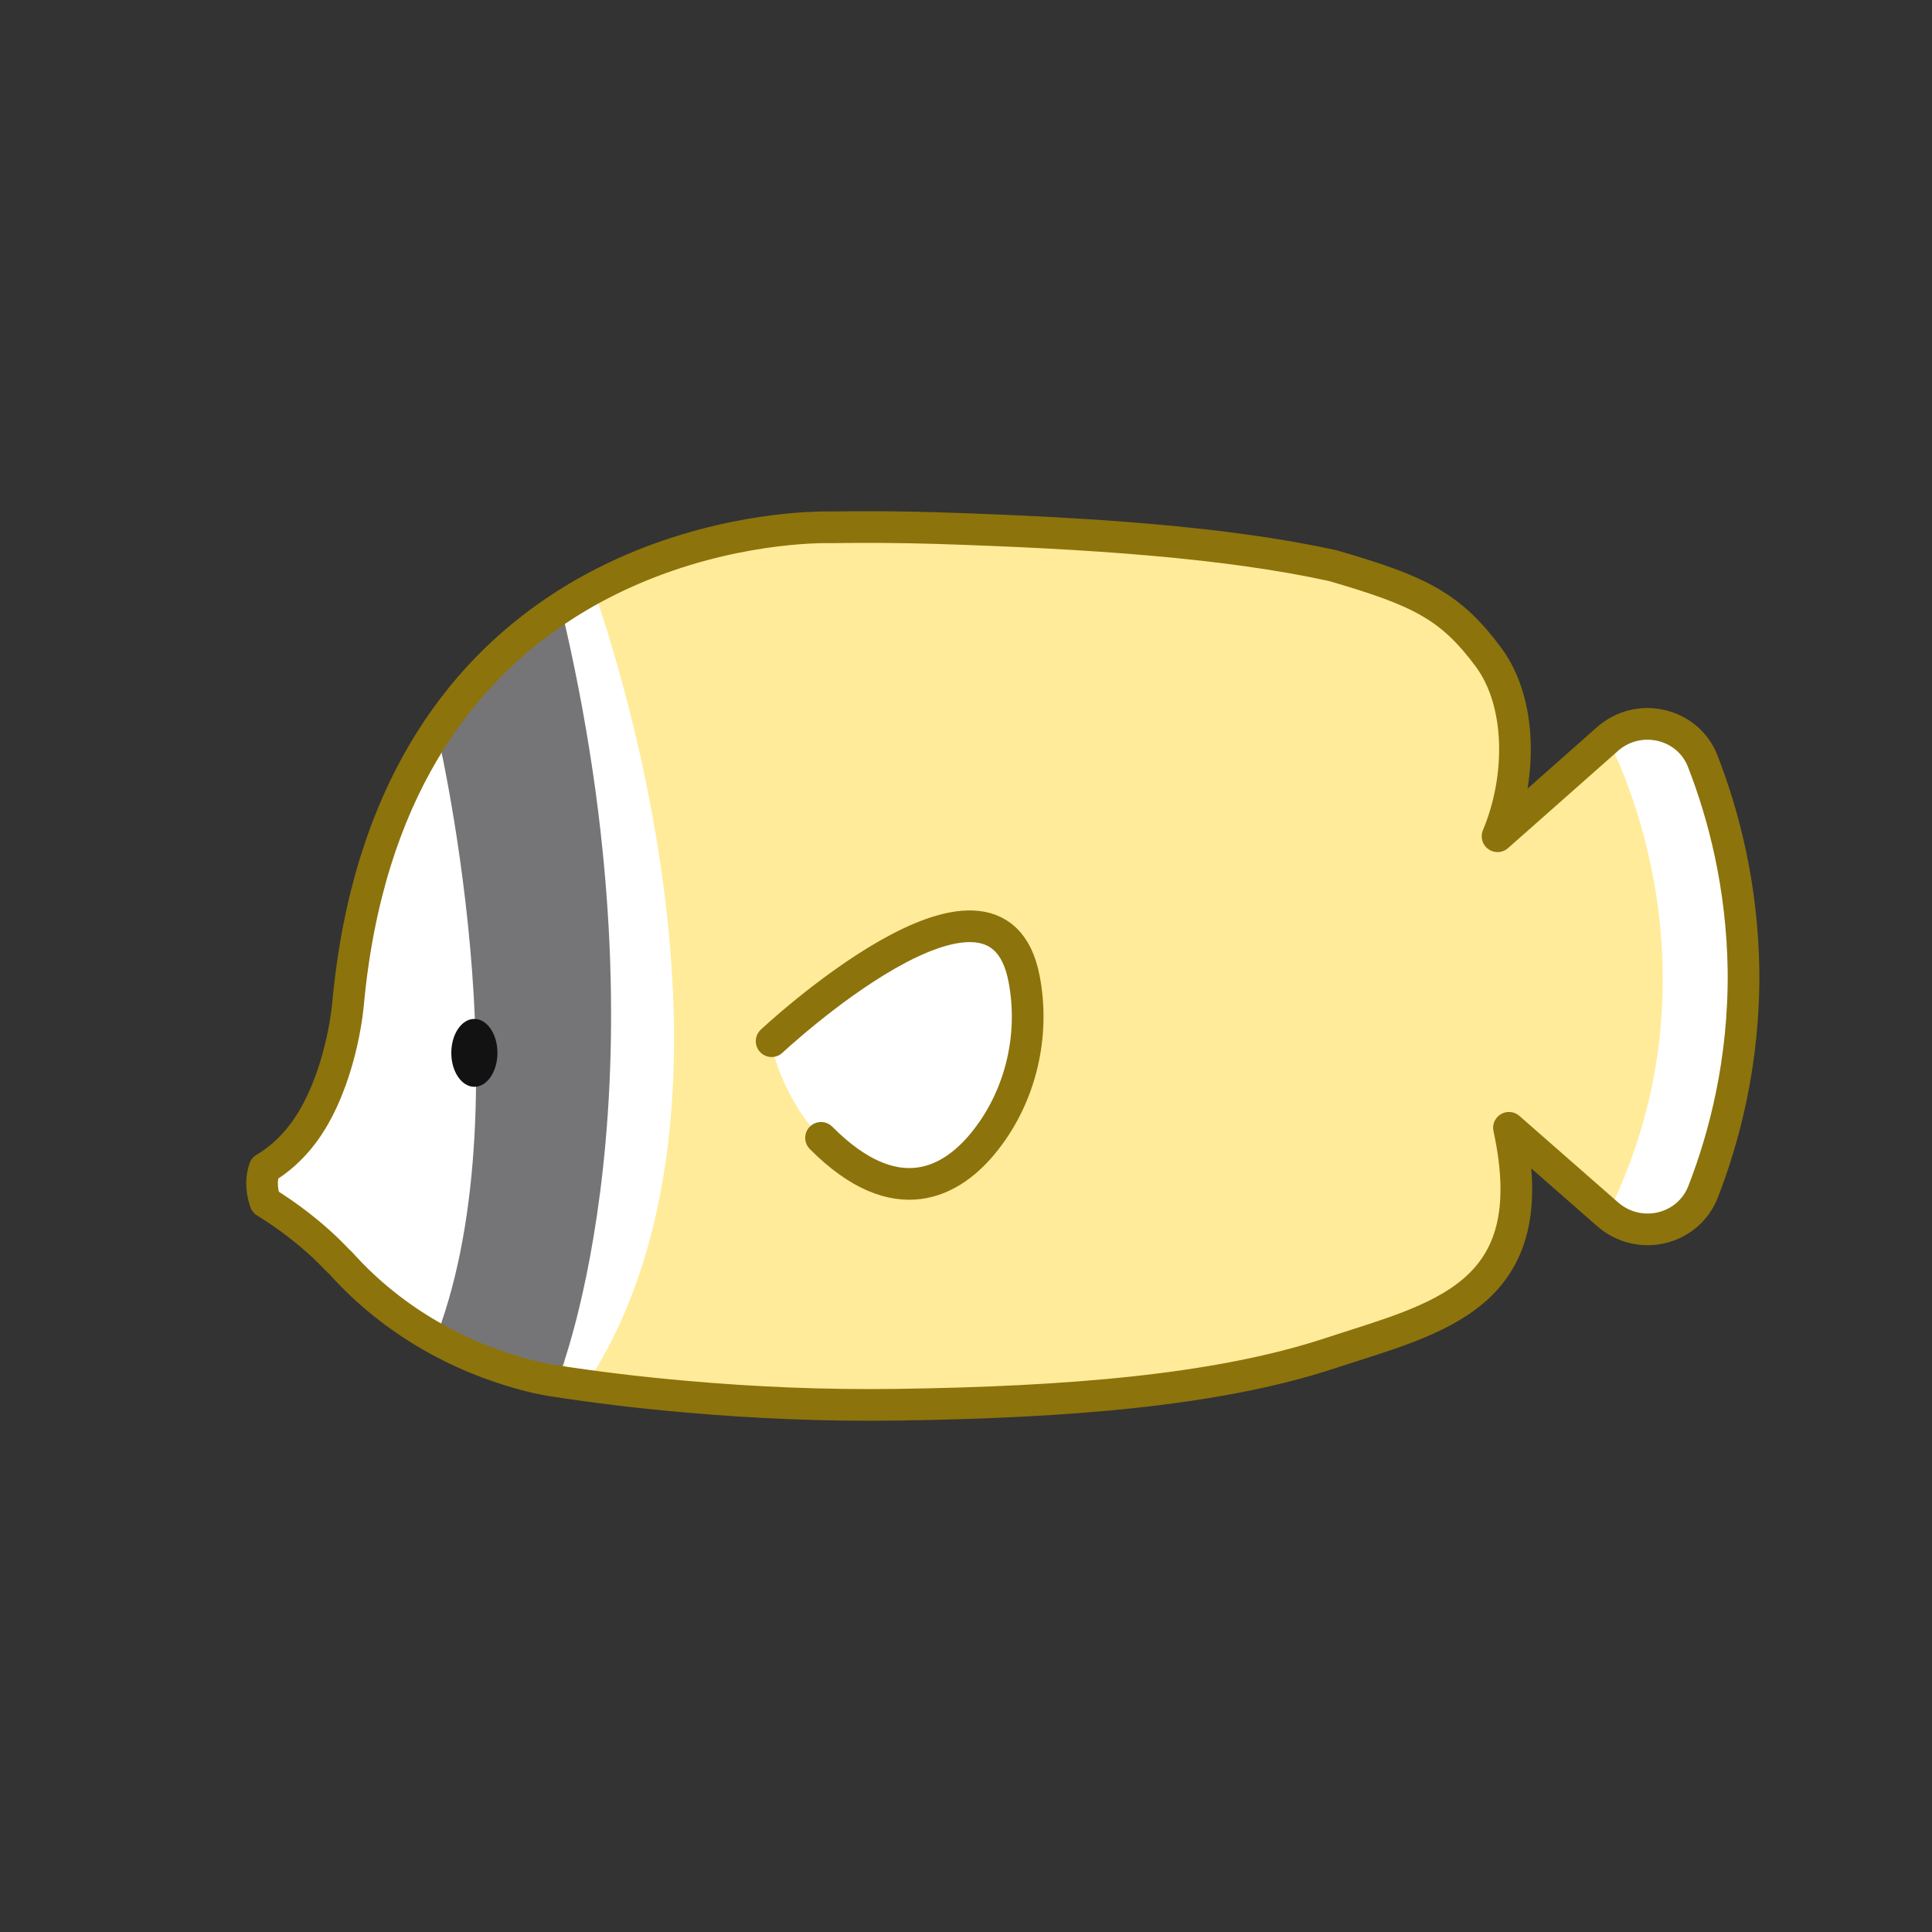 <svg width="61" height="61" viewBox="0 0 61 61" fill="none" xmlns="http://www.w3.org/2000/svg">
<rect x="0" y="0" width="61" height="61" fill="#333333" stroke="none"/>
<path d="M53.763 24.037C53.291 22.82 51.731 22.469 50.754 23.334L47.283 26.403C48.054 24.569 48.063 22.194 47 20.754C45.8 19.134 44.823 18.654 42.071 17.857C38.66 17.112 34.383 16.829 29.591 16.674C28.443 16.64 27.32 16.632 26.24 16.649C26.24 16.649 25.966 16.64 25.494 16.666C22.614 16.829 12.234 18.354 10.991 31.674C10.991 31.674 10.837 33.723 9.851 35.369C9.483 35.977 8.986 36.517 8.351 36.894C8.257 37.169 8.231 37.529 8.377 37.949C9.029 38.352 9.86 38.952 10.597 39.723C10.657 39.792 10.726 39.843 10.786 39.912C12.414 41.72 14.609 42.954 16.983 43.503C17.069 43.52 17.291 43.563 17.377 43.58C18.757 43.794 20.129 43.966 21.723 44.103C23.771 44.283 25.991 44.386 28.357 44.352C33.697 44.274 38.403 43.906 41.977 42.732C45.389 41.609 48.809 40.957 47.643 35.609C48.68 36.517 49.717 37.426 50.763 38.343C51.749 39.2 53.291 38.849 53.771 37.632C54.449 35.892 55.074 33.509 55.049 30.663C55.014 27.963 54.414 25.709 53.763 24.037Z" fill="#FFEB99"/>
<path d="M24.363 33.089C24.363 33.089 27.526 29.146 30.397 29.249C31.674 29.291 32.703 30.551 32.703 32C32.703 33.149 32.291 34.726 30.714 36.509C30.2 37.091 29.471 37.391 28.743 37.306C27.406 37.134 25.306 36.337 24.363 33.089Z" fill="white"/>
<path d="M24.363 32.874C24.363 32.874 31.443 26.249 32.334 30.903C32.677 32.686 32.231 34.572 31.134 35.977C30.08 37.34 28.297 38.317 25.923 35.926" stroke="#8C730C" stroke-miterlimit="10" stroke-linecap="round" stroke-linejoin="round"/>
<path d="M18.646 18.355C18.646 18.355 24.577 34.1 18.646 43.503L17.831 43.426V18.954L18.646 18.355Z" fill="white"/>
<path d="M17.017 20.326L16.94 43.263L11.163 40.623L8.377 37.949L8.351 36.894L9.851 35.368L11.403 29.823L13.477 23.583L17.017 20.326Z" fill="white"/>
<path d="M50.754 23.334C50.754 23.334 54.68 30.423 50.754 38.343L52.494 38.754L53.754 37.632L55.031 30.663L53.754 24.046L52.417 22.906L50.754 23.334Z" fill="white"/>
<path d="M13.751 22.88C13.751 22.88 16.7 35.086 13.649 42.526L17.66 43.425C17.66 43.425 21.337 34.126 17.66 18.954L13.751 22.88Z" fill="#757577"/>
<path d="M14.977 34.314C15.38 34.314 15.706 33.834 15.706 33.243C15.706 32.651 15.38 32.171 14.977 32.171C14.575 32.171 14.249 32.651 14.249 33.243C14.249 33.834 14.575 34.314 14.977 34.314Z" fill="#121212"/>
<path d="M53.763 24.037C53.291 22.82 51.731 22.469 50.754 23.334L47.283 26.403C48.054 24.569 48.063 22.194 47 20.754C45.8 19.134 44.823 18.654 42.071 17.857C38.66 17.112 34.383 16.829 29.591 16.674C28.443 16.64 27.32 16.632 26.24 16.649C26.24 16.649 25.966 16.64 25.494 16.666C22.614 16.829 12.234 18.354 10.991 31.674C10.991 31.674 10.837 33.723 9.851 35.369C9.483 35.977 8.986 36.517 8.351 36.894C8.257 37.169 8.231 37.529 8.377 37.949C9.029 38.352 9.86 38.952 10.597 39.723C10.657 39.792 10.726 39.843 10.786 39.912C12.414 41.72 14.609 42.954 16.983 43.503C17.069 43.52 17.291 43.563 17.377 43.58C18.757 43.794 20.129 43.966 21.723 44.103C23.771 44.283 25.991 44.386 28.357 44.352C33.697 44.274 38.403 43.906 41.977 42.732C45.389 41.609 48.809 40.957 47.643 35.609C48.68 36.517 49.717 37.426 50.763 38.343C51.749 39.2 53.291 38.849 53.771 37.632C54.449 35.892 55.074 33.509 55.049 30.663C55.014 27.963 54.414 25.709 53.763 24.037Z" stroke="#8C730C" stroke-miterlimit="10" stroke-linecap="round" stroke-linejoin="round"/>
</svg>
